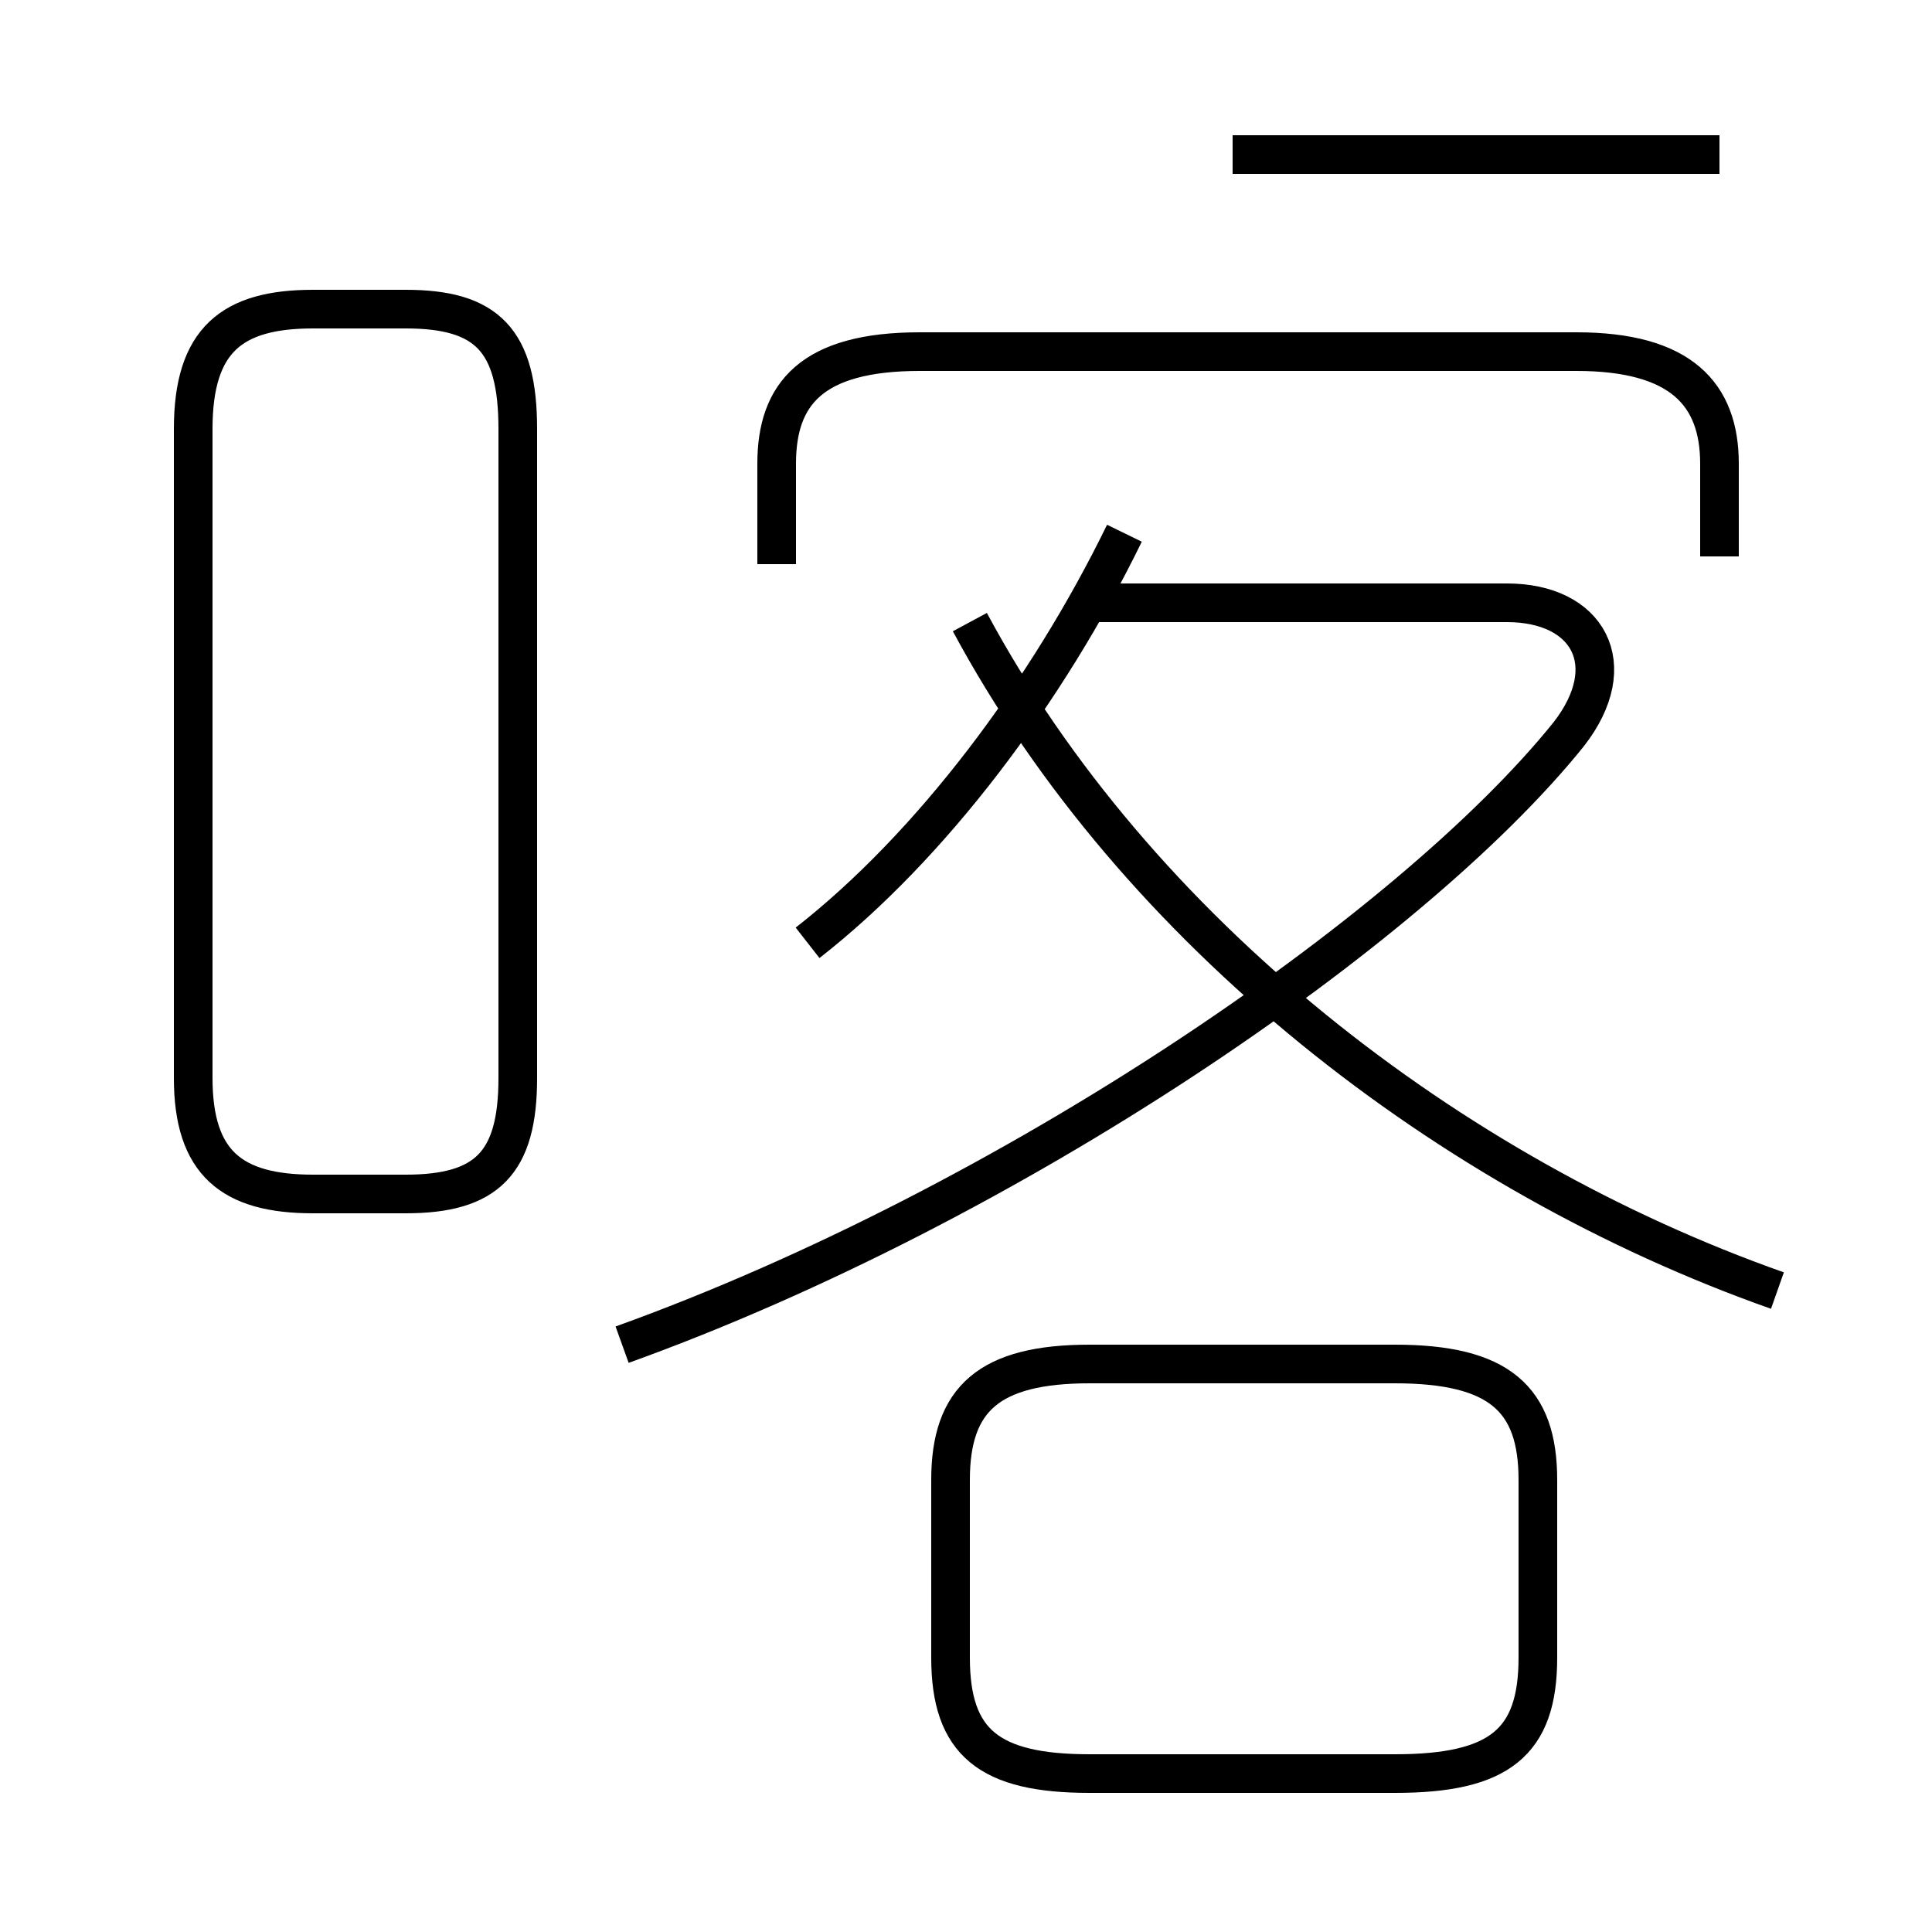 <?xml version='1.0' encoding='utf8'?>
<svg viewBox="0.0 -6.0 50.0 50.0" version="1.1" xmlns="http://www.w3.org/2000/svg">
<rect x="0.0" y="-6.0" width="50.0" height="50.0" fill="#808080" stroke="none"/>
<rect x="-1000" y="-1000" width="2000" height="2000" stroke="white" fill="white"/>
<g style="fill:white;stroke:#000000;  stroke-width:1">
<path d="M 16.1 -9.2 C 26.1 -12.8 36.5 -19.9 40.6 -25.0 C 42.0 -26.8 41.1 -28.4 39.0 -28.4 L 28.1 -28.4 M 28.2 1.9 L 36.1 1.9 C 38.8 1.9 39.8 1.1 39.8 -1.1 L 39.8 -5.7 C 39.8 -7.8 38.8 -8.7 36.1 -8.7 L 28.2 -8.7 C 25.6 -8.7 24.6 -7.8 24.6 -5.7 L 24.6 -1.1 C 24.6 1.1 25.6 1.9 28.2 1.9 Z M 8.1 -13.1 L 10.5 -13.1 C 12.6 -13.1 13.4 -13.9 13.4 -16.1 L 13.4 -32.9 C 13.4 -35.2 12.6 -36.0 10.5 -36.0 L 8.1 -36.0 C 6.0 -36.0 5.0 -35.2 5.0 -32.9 L 5.0 -16.1 C 5.0 -13.9 6.0 -13.1 8.1 -13.1 Z M 46.0 -10.6 C 37.5 -13.6 29.4 -19.9 25.1 -27.9 M 20.9 -19.6 C 24.1 -22.1 27.1 -26.1 29.1 -30.2 M 44.5 -29.6 L 44.5 -32.0 C 44.5 -33.8 43.5 -34.9 40.8 -34.9 L 23.8 -34.9 C 21.0 -34.9 20.1 -33.8 20.1 -32.0 L 20.1 -29.4 M 44.5 -40.0 L 31.9 -40.0" transform="translate(0.0, 38.0)" />
</g>
</svg>